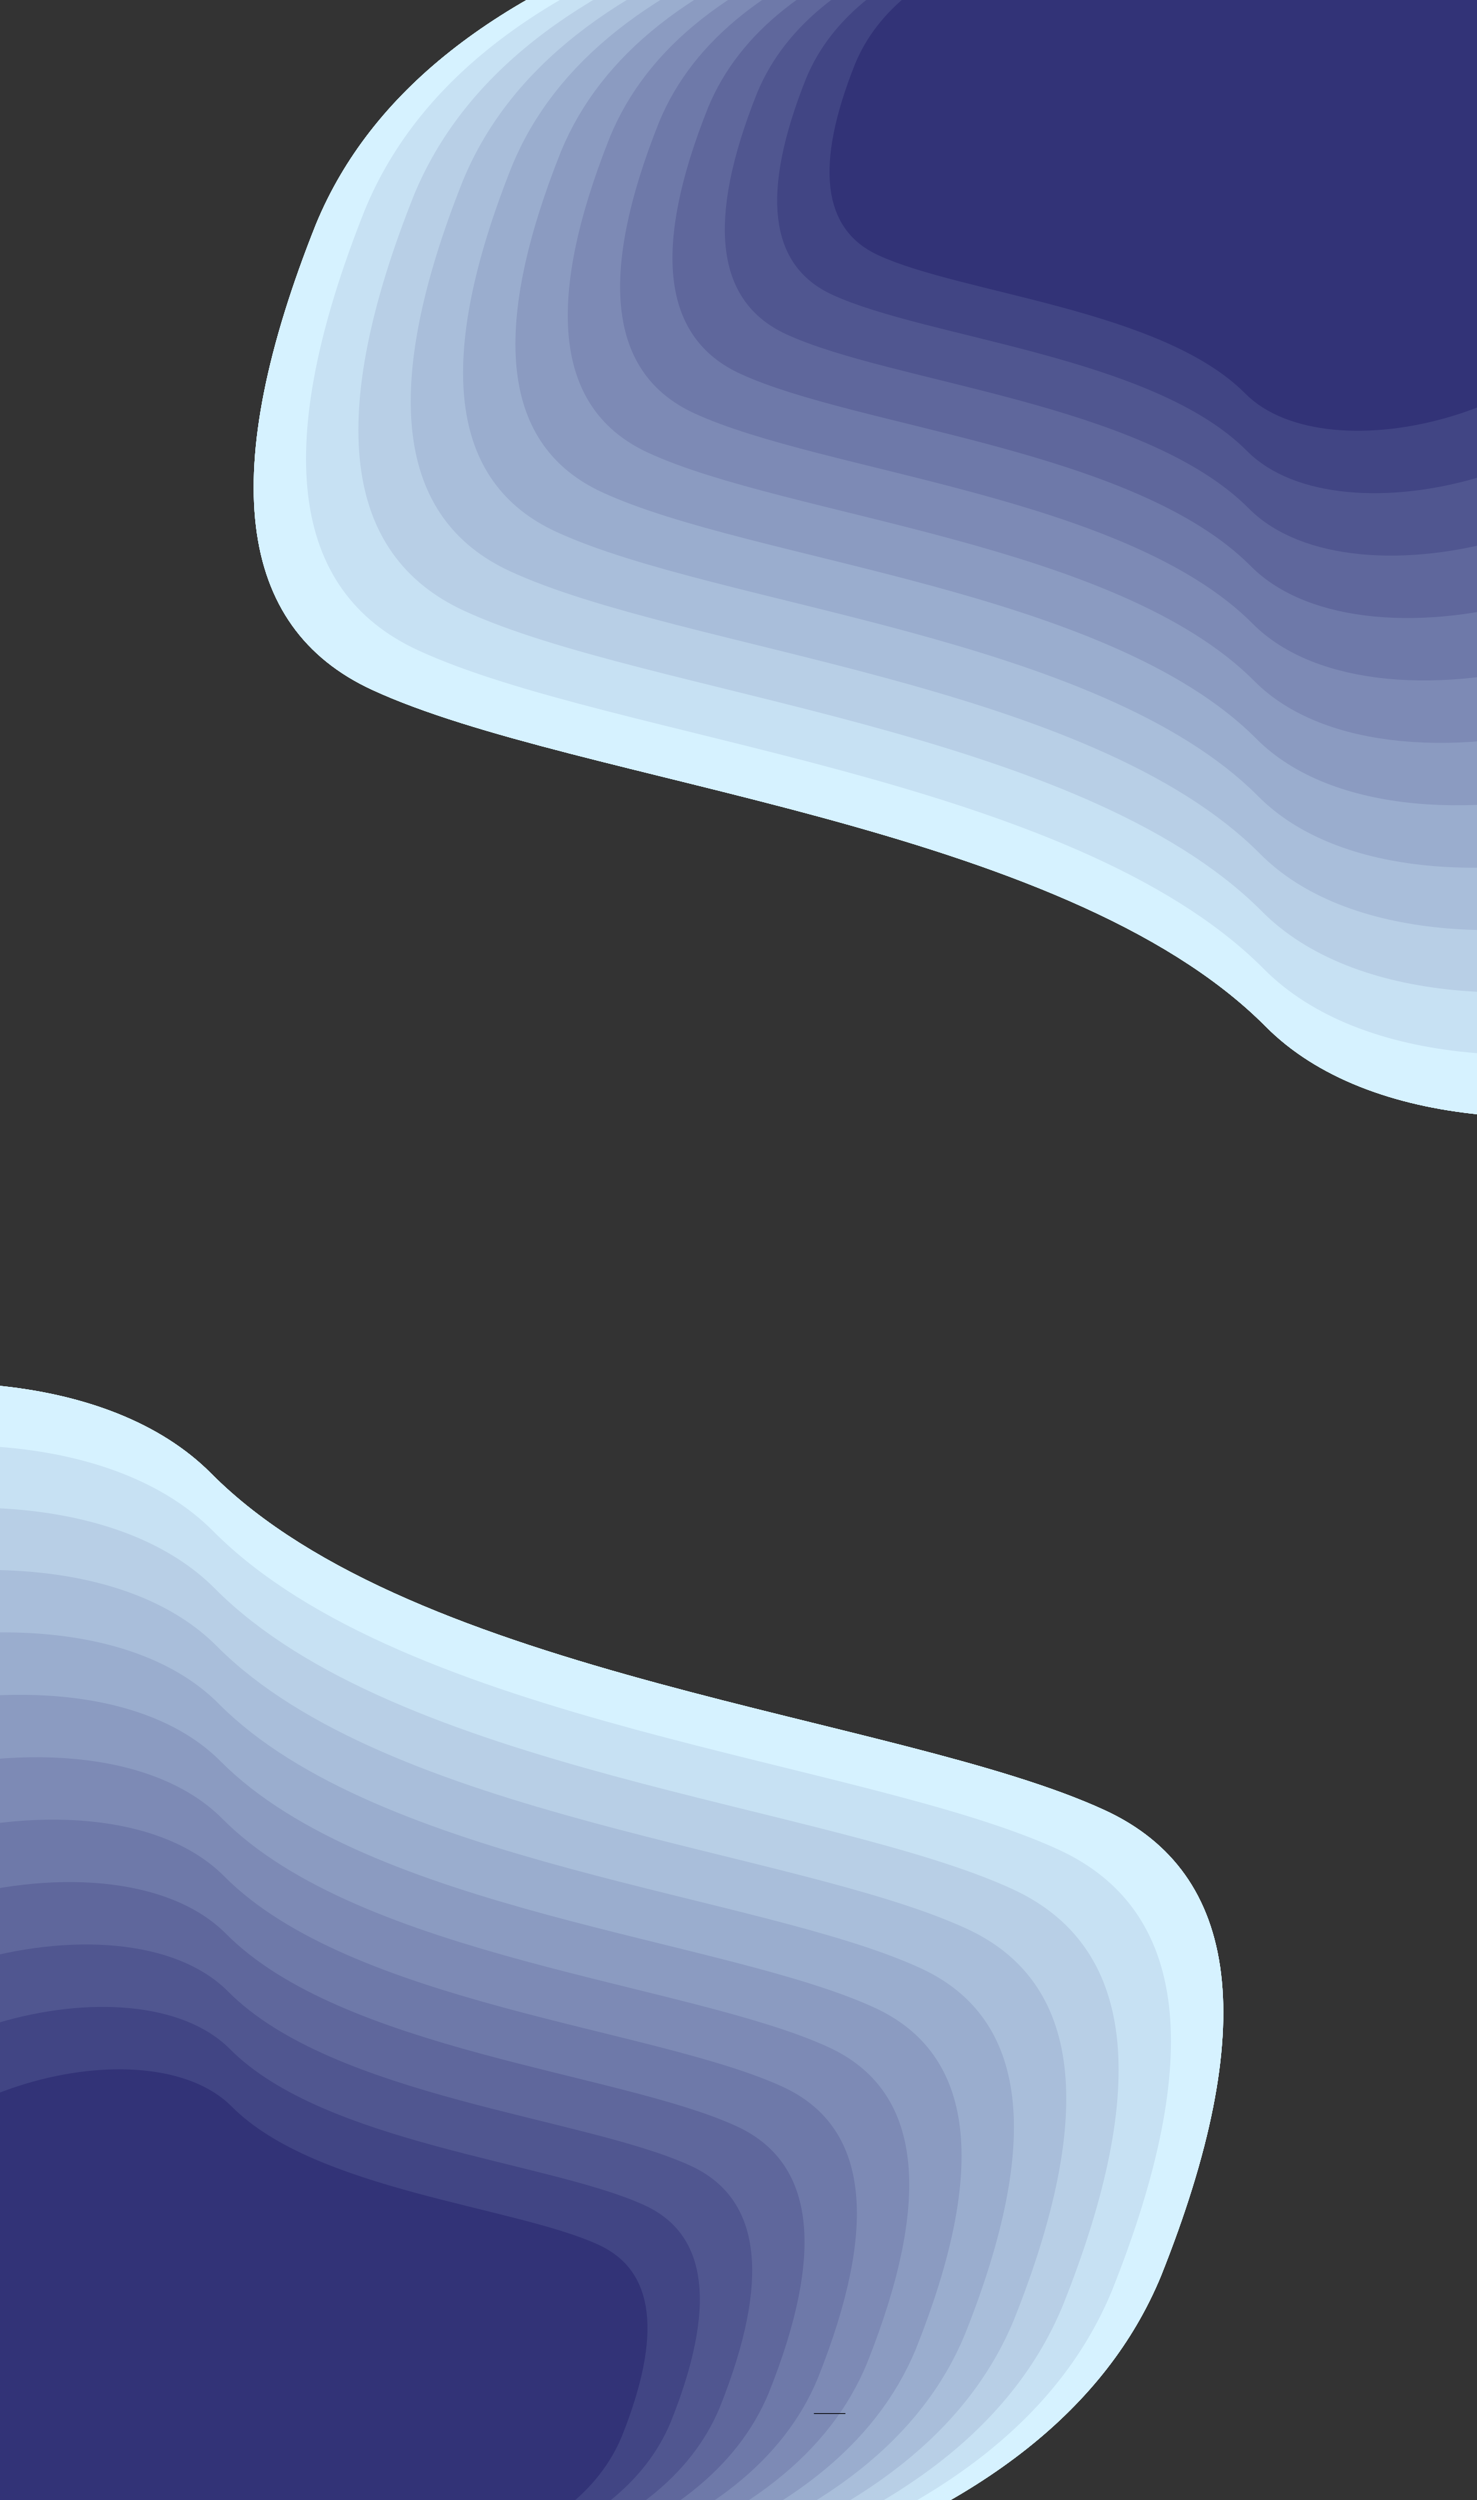 <svg width="1920" height="3248" viewBox="0 0 1920 3248" fill="none" xmlns="http://www.w3.org/2000/svg">
<rect x="0" y="0" width="1920" height="3248" fill="#333333" stroke="none"/>
<g clip-path="url(#clip0_930_4006)">
<path d="M1175.31 64.003C1129.4 178.937 1138.08 250.996 1201.35 280.178C1296.25 323.952 1521.9 341.461 1616.23 436.417C1710.54 531.371 1998.14 457.965 2047.33 294.993C2096.51 132.021 2185.07 -119.172 1718.09 -119.172C1406.77 -119.172 1225.84 -58.115 1175.31 64.003Z" fill="#FFFA72"/>
<path d="M410.859 290.933C282.319 612.749 306.628 814.512 483.771 896.223C749.493 1018.79 1381.33 1067.81 1645.43 1333.69C1909.53 1599.56 2714.79 1394.03 2852.51 937.704C2990.23 481.382 3238.2 -221.958 1930.66 -221.958C1058.96 -221.958 552.365 -50.998 410.859 290.933Z" fill="#C7E1F3"/>
<path d="M474.565 272.022C352.911 576.598 375.917 767.552 543.571 844.886C795.058 960.885 1393.04 1007.28 1643 1258.92C1892.95 1510.55 2655.07 1316.02 2785.42 884.144C2915.76 452.269 3150.44 -213.393 1912.95 -213.393C1087.94 -213.393 608.49 -51.591 474.565 272.022Z" fill="#B8CFE6"/>
<path d="M538.269 253.111C423.501 540.447 445.204 720.593 603.368 793.549C840.62 902.982 1404.76 946.755 1640.56 1184.15C1876.36 1421.53 2595.35 1238.02 2718.32 830.585C2841.28 423.155 3062.68 -204.828 1895.23 -204.828C1116.93 -204.828 664.613 -52.184 538.269 253.111Z" fill="#A9BEDA"/>
<path d="M601.972 234.2C494.09 504.296 514.492 673.633 663.166 742.212C886.183 845.079 1416.47 886.226 1638.13 1109.37C1859.78 1332.52 2535.63 1160.01 2651.22 777.026C2766.8 394.042 2974.92 -196.262 1877.52 -196.262C1145.91 -196.262 720.736 -52.777 601.972 234.2Z" fill="#9AADCE"/>
<path d="M665.676 215.289C564.68 468.145 583.779 626.673 722.964 690.874C931.745 787.176 1428.19 825.696 1635.7 1034.6C1843.2 1243.5 2475.91 1082.01 2584.12 723.467C2692.33 364.928 2887.15 -187.697 1859.8 -187.697C1174.9 -187.697 776.859 -53.371 665.676 215.289Z" fill="#8B9BC1"/>
<path d="M729.379 196.379C635.27 431.994 653.067 579.714 782.761 639.537C977.308 729.273 1439.9 765.167 1633.26 959.827C1826.62 1154.48 2416.19 1004 2517.02 669.907C2617.85 335.815 2799.39 -179.131 1842.09 -179.131C1203.88 -179.131 832.982 -53.964 729.379 196.379Z" fill="#7D8AB5"/>
<path d="M793.083 177.468C705.859 395.843 722.354 532.754 842.559 588.201C1022.87 671.37 1451.61 704.637 1630.83 885.054C1810.04 1065.47 2356.47 925.995 2449.92 616.348C2543.37 306.701 2711.63 -170.565 1824.38 -170.565C1232.86 -170.565 889.104 -54.557 793.083 177.468Z" fill="#6E79A9"/>
<path d="M856.789 158.557C776.451 359.692 791.644 485.794 902.359 536.863C1068.43 613.467 1463.33 644.108 1628.4 810.281C1793.46 976.451 2296.75 847.99 2382.82 562.789C2468.9 277.588 2623.87 -162 1806.66 -162C1261.85 -162 945.229 -55.15 856.789 158.557Z" fill="#5F679C"/>
<path d="M920.492 139.646C847.041 323.541 860.931 438.834 962.156 485.526C1114 555.564 1475.04 583.578 1625.96 735.508C1776.87 887.435 2237.03 769.985 2315.72 509.23C2394.42 248.474 2536.11 -153.435 1788.95 -153.435C1290.83 -153.435 1001.35 -55.743 920.492 139.646Z" fill="#505690"/>
<path d="M984.196 120.736C917.63 287.39 930.219 391.875 1021.95 434.189C1159.56 497.661 1486.76 523.049 1623.53 660.736C1760.29 798.419 2177.3 691.98 2248.62 455.671C2319.94 219.361 2448.35 -144.869 1771.23 -144.869C1319.82 -144.869 1057.48 -56.336 984.196 120.736Z" fill="#414584"/>
<path d="M1047.9 101.825C988.22 251.239 999.506 344.915 1081.75 382.852C1205.12 439.758 1498.47 462.519 1621.09 585.963C1743.71 709.403 2117.58 613.975 2181.52 402.111C2245.47 190.248 2360.59 -136.303 1753.52 -136.303C1348.8 -136.303 1113.6 -56.929 1047.9 101.825Z" fill="#323377"/>
<path d="M1111.6 82.914C1058.81 215.088 1068.79 297.955 1141.55 331.515C1250.68 381.855 1510.19 401.99 1618.66 511.19C1727.13 620.387 2057.86 535.97 2114.43 348.552C2170.99 161.134 2272.83 -127.738 1735.81 -127.738C1377.79 -127.738 1169.72 -57.522 1111.6 82.914Z" fill="#23226B"/>
<path d="M410.859 290.933C282.319 612.749 306.628 814.512 483.771 896.223C749.493 1018.79 1381.33 1067.81 1645.43 1333.69C1909.53 1599.56 2714.79 1394.03 2852.51 937.704C2990.23 481.382 3238.2 -221.958 1930.66 -221.958C1058.96 -221.958 552.365 -50.998 410.859 290.933Z" fill="#D6F2FF"/>
<path d="M474.565 272.022C352.911 576.598 375.917 767.552 543.571 844.886C795.058 960.885 1393.04 1007.28 1643 1258.92C1892.95 1510.55 2655.07 1316.02 2785.42 884.144C2915.76 452.269 3150.44 -213.393 1912.95 -213.393C1087.94 -213.393 608.49 -51.591 474.565 272.022Z" fill="#C7E1F3"/>
<path d="M538.269 253.111C423.501 540.447 445.204 720.593 603.368 793.549C840.62 902.982 1404.76 946.755 1640.56 1184.15C1876.36 1421.53 2595.35 1238.02 2718.32 830.585C2841.28 423.155 3062.68 -204.828 1895.23 -204.828C1116.93 -204.828 664.613 -52.184 538.269 253.111Z" fill="#B8CFE6"/>
<path d="M601.972 234.2C494.09 504.296 514.492 673.633 663.166 742.212C886.183 845.079 1416.47 886.226 1638.13 1109.37C1859.78 1332.52 2535.63 1160.01 2651.22 777.026C2766.8 394.042 2974.92 -196.262 1877.52 -196.262C1145.91 -196.262 720.736 -52.777 601.972 234.2Z" fill="#A9BEDA"/>
<path d="M665.676 215.289C564.68 468.145 583.779 626.673 722.964 690.874C931.745 787.176 1428.19 825.696 1635.7 1034.6C1843.2 1243.5 2475.91 1082.01 2584.12 723.467C2692.33 364.928 2887.15 -187.697 1859.8 -187.697C1174.9 -187.697 776.859 -53.371 665.676 215.289Z" fill="#9AADCE"/>
<path d="M729.379 196.379C635.27 431.994 653.067 579.714 782.761 639.537C977.308 729.273 1439.9 765.167 1633.26 959.827C1826.62 1154.48 2416.19 1004 2517.02 669.907C2617.85 335.815 2799.39 -179.131 1842.09 -179.131C1203.88 -179.131 832.982 -53.964 729.379 196.379Z" fill="#8B9BC1"/>
<path d="M793.083 177.468C705.859 395.843 722.354 532.754 842.559 588.201C1022.87 671.37 1451.61 704.637 1630.83 885.054C1810.04 1065.47 2356.47 925.995 2449.92 616.348C2543.37 306.701 2711.63 -170.565 1824.38 -170.565C1232.86 -170.565 889.104 -54.557 793.083 177.468Z" fill="#7D8AB5"/>
<path d="M856.789 158.557C776.451 359.692 791.644 485.794 902.359 536.863C1068.43 613.467 1463.33 644.108 1628.4 810.281C1793.46 976.451 2296.75 847.99 2382.82 562.789C2468.9 277.588 2623.87 -162 1806.66 -162C1261.85 -162 945.229 -55.15 856.789 158.557Z" fill="#6E79A9"/>
<path d="M920.492 139.646C847.041 323.541 860.931 438.834 962.156 485.526C1114 555.564 1475.04 583.578 1625.96 735.508C1776.87 887.435 2237.03 769.985 2315.72 509.23C2394.42 248.474 2536.11 -153.435 1788.95 -153.435C1290.83 -153.435 1001.35 -55.743 920.492 139.646Z" fill="#5F679C"/>
<path d="M984.196 120.736C917.63 287.39 930.219 391.875 1021.95 434.189C1159.56 497.661 1486.76 523.049 1623.53 660.736C1760.29 798.419 2177.3 691.98 2248.62 455.671C2319.94 219.361 2448.35 -144.869 1771.23 -144.869C1319.82 -144.869 1057.48 -56.336 984.196 120.736Z" fill="#505690"/>
<path d="M1047.9 101.825C988.22 251.239 999.506 344.915 1081.75 382.852C1205.12 439.758 1498.47 462.519 1621.09 585.963C1743.71 709.403 2117.58 613.975 2181.52 402.111C2245.47 190.248 2360.59 -136.303 1753.52 -136.303C1348.8 -136.303 1113.6 -56.929 1047.9 101.825Z" fill="#414584"/>
<path d="M1111.6 82.914C1058.81 215.088 1068.79 297.955 1141.55 331.515C1250.68 381.855 1510.19 401.99 1618.66 511.19C1727.13 620.387 2057.86 535.97 2114.43 348.552C2170.99 161.134 2272.83 -127.738 1735.81 -127.738C1377.79 -127.738 1169.72 -57.522 1111.6 82.914Z" fill="#323377"/>
<path d="M410.859 290.933C282.319 612.749 306.628 814.512 483.771 896.223C749.493 1018.79 1381.33 1067.81 1645.43 1333.69C1909.53 1599.56 2714.79 1394.03 2852.51 937.704C2990.23 481.382 3238.2 -221.958 1930.66 -221.958C1058.96 -221.958 552.365 -50.998 410.859 290.933Z" fill="#D6F2FF"/>
<path d="M474.565 272.022C352.911 576.598 375.917 767.552 543.571 844.886C795.058 960.885 1393.04 1007.28 1643 1258.92C1892.95 1510.55 2655.07 1316.02 2785.42 884.144C2915.76 452.269 3150.44 -213.393 1912.95 -213.393C1087.94 -213.393 608.49 -51.591 474.565 272.022Z" fill="#C7E1F3"/>
<path d="M538.269 253.111C423.501 540.447 445.204 720.593 603.368 793.549C840.62 902.982 1404.76 946.755 1640.56 1184.15C1876.36 1421.53 2595.35 1238.02 2718.32 830.585C2841.28 423.155 3062.68 -204.828 1895.23 -204.828C1116.93 -204.828 664.613 -52.184 538.269 253.111Z" fill="#B8CFE6"/>
<path d="M601.972 234.2C494.09 504.296 514.492 673.633 663.166 742.212C886.183 845.079 1416.47 886.226 1638.13 1109.37C1859.78 1332.52 2535.63 1160.01 2651.22 777.026C2766.8 394.042 2974.92 -196.262 1877.52 -196.262C1145.91 -196.262 720.736 -52.777 601.972 234.2Z" fill="#A9BEDA"/>
<path d="M665.676 215.289C564.68 468.145 583.779 626.673 722.964 690.874C931.745 787.176 1428.19 825.696 1635.7 1034.6C1843.2 1243.5 2475.91 1082.01 2584.12 723.467C2692.33 364.928 2887.15 -187.697 1859.8 -187.697C1174.9 -187.697 776.859 -53.371 665.676 215.289Z" fill="#9AADCE"/>
<path d="M729.379 196.379C635.27 431.994 653.067 579.714 782.761 639.537C977.308 729.273 1439.9 765.167 1633.26 959.827C1826.62 1154.48 2416.19 1004 2517.02 669.907C2617.85 335.815 2799.39 -179.131 1842.09 -179.131C1203.88 -179.131 832.982 -53.964 729.379 196.379Z" fill="#8B9BC1"/>
<path d="M793.083 177.468C705.859 395.843 722.354 532.754 842.559 588.201C1022.87 671.37 1451.61 704.637 1630.83 885.054C1810.04 1065.47 2356.47 925.995 2449.92 616.348C2543.37 306.701 2711.63 -170.565 1824.38 -170.565C1232.86 -170.565 889.104 -54.557 793.083 177.468Z" fill="#7D8AB5"/>
<path d="M856.789 158.557C776.451 359.692 791.644 485.794 902.359 536.863C1068.43 613.467 1463.33 644.108 1628.4 810.281C1793.46 976.451 2296.75 847.99 2382.82 562.789C2468.9 277.588 2623.87 -162 1806.66 -162C1261.85 -162 945.229 -55.15 856.789 158.557Z" fill="#6E79A9"/>
<path d="M920.492 139.646C847.041 323.541 860.931 438.834 962.156 485.526C1114 555.564 1475.04 583.578 1625.96 735.508C1776.87 887.435 2237.03 769.985 2315.72 509.23C2394.42 248.474 2536.11 -153.435 1788.95 -153.435C1290.83 -153.435 1001.35 -55.743 920.492 139.646Z" fill="#5F679C"/>
<path d="M984.196 120.736C917.63 287.39 930.219 391.875 1021.95 434.189C1159.56 497.661 1486.76 523.049 1623.53 660.736C1760.29 798.419 2177.3 691.98 2248.62 455.671C2319.94 219.361 2448.35 -144.869 1771.23 -144.869C1319.82 -144.869 1057.48 -56.336 984.196 120.736Z" fill="#505690"/>
<path d="M1047.9 101.825C988.22 251.239 999.506 344.915 1081.75 382.852C1205.12 439.758 1498.47 462.519 1621.09 585.963C1743.71 709.403 2117.58 613.975 2181.52 402.111C2245.47 190.248 2360.59 -136.303 1753.52 -136.303C1348.8 -136.303 1113.6 -56.929 1047.9 101.825Z" fill="#414584"/>
<path d="M1111.6 82.914C1058.81 215.088 1068.79 297.955 1141.55 331.515C1250.68 381.855 1510.19 401.99 1618.66 511.19C1727.13 620.387 2057.86 535.97 2114.43 348.552C2170.99 161.134 2272.83 -127.738 1735.81 -127.738C1377.79 -127.738 1169.72 -57.522 1111.6 82.914Z" fill="#323377"/>
<path d="M410.859 290.933C282.319 612.749 306.628 814.512 483.771 896.223C749.493 1018.79 1381.33 1067.81 1645.43 1333.69C1909.53 1599.56 2714.79 1394.03 2852.51 937.704C2990.23 481.382 3238.2 -221.958 1930.66 -221.958C1058.96 -221.958 552.365 -50.998 410.859 290.933Z" fill="#D6F2FF"/>
<path d="M474.565 272.022C352.911 576.598 375.917 767.552 543.571 844.886C795.058 960.885 1393.04 1007.28 1643 1258.92C1892.95 1510.55 2655.07 1316.02 2785.42 884.144C2915.76 452.269 3150.44 -213.393 1912.95 -213.393C1087.94 -213.393 608.49 -51.591 474.565 272.022Z" fill="#C7E1F3"/>
<path d="M538.269 253.111C423.501 540.447 445.204 720.593 603.368 793.549C840.62 902.982 1404.76 946.755 1640.56 1184.15C1876.36 1421.53 2595.35 1238.02 2718.32 830.585C2841.28 423.155 3062.68 -204.828 1895.23 -204.828C1116.93 -204.828 664.613 -52.184 538.269 253.111Z" fill="#B8CFE6"/>
<path d="M601.972 234.2C494.09 504.296 514.492 673.633 663.166 742.212C886.183 845.079 1416.47 886.226 1638.13 1109.37C1859.78 1332.52 2535.63 1160.01 2651.22 777.026C2766.8 394.042 2974.92 -196.262 1877.52 -196.262C1145.91 -196.262 720.736 -52.777 601.972 234.2Z" fill="#A9BEDA"/>
<path d="M665.676 215.289C564.68 468.145 583.779 626.673 722.964 690.874C931.745 787.176 1428.19 825.696 1635.7 1034.6C1843.2 1243.5 2475.91 1082.01 2584.12 723.467C2692.33 364.928 2887.15 -187.697 1859.8 -187.697C1174.9 -187.697 776.859 -53.371 665.676 215.289Z" fill="#9AADCE"/>
<path d="M729.379 196.379C635.27 431.994 653.067 579.714 782.761 639.537C977.308 729.273 1439.9 765.167 1633.26 959.827C1826.62 1154.48 2416.19 1004 2517.02 669.907C2617.85 335.815 2799.39 -179.131 1842.09 -179.131C1203.88 -179.131 832.982 -53.964 729.379 196.379Z" fill="#8B9BC1"/>
<path d="M793.083 177.468C705.859 395.843 722.354 532.754 842.559 588.201C1022.87 671.37 1451.61 704.637 1630.83 885.054C1810.04 1065.47 2356.47 925.995 2449.92 616.348C2543.37 306.701 2711.63 -170.565 1824.38 -170.565C1232.86 -170.565 889.104 -54.557 793.083 177.468Z" fill="#7D8AB5"/>
<path d="M856.789 158.557C776.451 359.692 791.644 485.794 902.359 536.863C1068.43 613.467 1463.33 644.108 1628.4 810.281C1793.46 976.451 2296.75 847.99 2382.82 562.789C2468.9 277.588 2623.87 -162 1806.66 -162C1261.85 -162 945.229 -55.15 856.789 158.557Z" fill="#6E79A9"/>
<path d="M920.492 139.646C847.041 323.541 860.931 438.834 962.156 485.526C1114 555.564 1475.04 583.578 1625.96 735.508C1776.87 887.435 2237.03 769.985 2315.72 509.23C2394.42 248.474 2536.11 -153.435 1788.95 -153.435C1290.83 -153.435 1001.35 -55.743 920.492 139.646Z" fill="#5F679C"/>
<path d="M984.196 120.736C917.63 287.39 930.219 391.875 1021.95 434.189C1159.56 497.661 1486.76 523.049 1623.53 660.736C1760.29 798.419 2177.3 691.98 2248.62 455.671C2319.94 219.361 2448.35 -144.869 1771.23 -144.869C1319.82 -144.869 1057.48 -56.336 984.196 120.736Z" fill="#505690"/>
<path d="M1047.9 101.825C988.22 251.239 999.506 344.915 1081.75 382.852C1205.12 439.758 1498.47 462.519 1621.09 585.963C1743.71 709.403 2117.58 613.975 2181.52 402.111C2245.47 190.248 2360.59 -136.303 1753.52 -136.303C1348.8 -136.303 1113.6 -56.929 1047.9 101.825Z" fill="#414584"/>
<path d="M1111.6 82.914C1058.81 215.088 1068.79 297.955 1141.55 331.515C1250.68 381.855 1510.19 401.99 1618.66 511.19C1727.13 620.387 2057.86 535.97 2114.43 348.552C2170.99 161.134 2272.83 -127.738 1735.81 -127.738C1377.79 -127.738 1169.72 -57.522 1111.6 82.914Z" fill="#323377"/>
</g>
<g clip-path="url(#clip1_930_4006)">
<path d="M744.693 3184C790.601 3069.06 781.919 2997 718.653 2967.82C623.753 2924.05 398.098 2906.54 303.775 2811.58C209.455 2716.63 -78.14 2790.04 -127.326 2953.01C-176.511 3115.98 -265.07 3367.17 201.908 3367.17C513.229 3367.17 694.156 3306.12 744.693 3184Z" fill="#FFFA72"/>
<path d="M1509.14 2957.07C1637.68 2635.25 1613.37 2433.49 1436.23 2351.78C1170.51 2229.21 538.674 2180.19 274.569 1914.31C10.473 1648.44 -794.793 1853.97 -932.513 2310.3C-1070.23 2766.62 -1318.2 3469.96 -10.659 3469.96C861.042 3469.96 1367.64 3299 1509.14 2957.07Z" fill="#C7E1F3"/>
<path d="M1445.44 2975.98C1567.09 2671.4 1544.08 2480.45 1376.43 2403.11C1124.94 2287.11 526.958 2240.72 277.001 1989.08C27.053 1737.45 -735.074 1931.98 -865.416 2363.86C-995.757 2795.73 -1230.44 3461.39 7.053 3461.39C832.056 3461.39 1311.51 3299.59 1445.44 2975.98Z" fill="#B8CFE6"/>
<path d="M1381.73 2994.89C1496.5 2707.55 1474.8 2527.41 1316.63 2454.45C1079.38 2345.02 515.244 2301.24 279.436 2063.85C43.636 1826.47 -675.352 2009.98 -798.316 2417.41C-921.281 2824.84 -1142.68 3452.83 24.768 3452.83C803.072 3452.83 1255.39 3300.18 1381.73 2994.89Z" fill="#A9BEDA"/>
<path d="M1318.03 3013.8C1425.91 2743.7 1405.51 2574.37 1256.83 2505.79C1033.82 2402.92 503.529 2361.77 281.87 2138.63C60.218 1915.48 -615.631 2087.99 -731.217 2470.97C-846.803 2853.96 -1054.92 3444.26 42.482 3444.26C774.088 3444.26 1199.26 3300.78 1318.03 3013.8Z" fill="#9AADCE"/>
<path d="M1254.32 3032.71C1355.32 2779.86 1336.22 2621.33 1197.04 2557.13C988.255 2460.82 491.815 2422.3 284.304 2213.4C76.8 2004.5 -555.909 2166 -664.118 2524.53C-772.326 2883.07 -967.155 3435.7 60.196 3435.7C745.104 3435.7 1143.14 3301.37 1254.32 3032.71Z" fill="#8B9BC1"/>
<path d="M1190.62 3051.62C1284.73 2816.01 1266.93 2668.29 1137.24 2608.46C942.692 2518.73 480.1 2482.83 286.738 2288.17C93.382 2093.52 -496.188 2244 -597.019 2578.09C-697.849 2912.19 -879.394 3427.13 77.91 3427.13C716.12 3427.13 1087.02 3301.96 1190.62 3051.62Z" fill="#7D8AB5"/>
<path d="M1126.92 3070.53C1214.14 2852.16 1197.65 2715.25 1077.44 2659.8C897.13 2576.63 468.386 2543.36 289.172 2362.95C109.964 2182.53 -436.467 2322 -529.919 2631.65C-623.372 2941.3 -791.633 3418.57 95.624 3418.57C687.136 3418.57 1030.9 3302.56 1126.92 3070.53Z" fill="#6E79A9"/>
<path d="M1063.21 3089.44C1143.55 2888.31 1128.36 2762.21 1017.64 2711.14C851.565 2634.53 456.67 2603.89 291.604 2437.72C126.544 2271.55 -376.747 2400.01 -462.822 2685.21C-548.897 2970.41 -703.874 3410 113.337 3410C658.15 3410 974.771 3303.15 1063.21 3089.44Z" fill="#5F679C"/>
<path d="M999.508 3108.35C1072.96 2924.46 1059.07 2809.17 957.844 2762.47C806.003 2692.44 444.956 2664.42 294.038 2512.49C143.126 2360.56 -317.026 2478.02 -395.723 2738.77C-474.42 2999.53 -616.113 3401.43 131.051 3401.43C629.166 3401.43 918.648 3303.74 999.508 3108.35Z" fill="#505690"/>
<path d="M935.804 3127.26C1002.37 2960.61 989.781 2856.13 898.046 2813.81C760.44 2750.34 433.241 2724.95 296.473 2587.26C159.709 2449.58 -257.304 2556.02 -328.624 2792.33C-399.943 3028.64 -528.352 3392.87 148.765 3392.87C600.181 3392.87 862.525 3304.34 935.804 3127.26Z" fill="#414584"/>
<path d="M872.101 3146.18C931.78 2996.76 920.494 2903.08 838.249 2865.15C714.878 2808.24 421.527 2785.48 298.907 2662.04C176.291 2538.6 -197.583 2634.03 -261.524 2845.89C-325.466 3057.75 -440.591 3384.3 166.479 3384.3C571.197 3384.3 806.402 3304.93 872.101 3146.18Z" fill="#323377"/>
<path d="M808.397 3165.09C861.19 3032.91 851.206 2950.04 778.451 2916.48C669.315 2866.15 409.812 2846.01 301.341 2736.81C192.873 2627.61 -137.862 2712.03 -194.425 2899.45C-250.989 3086.87 -352.831 3375.74 184.194 3375.74C542.213 3375.74 750.279 3305.52 808.397 3165.09Z" fill="#23226B"/>
<path d="M1509.14 2957.07C1637.68 2635.25 1613.37 2433.49 1436.23 2351.78C1170.51 2229.21 538.674 2180.19 274.569 1914.31C10.473 1648.44 -794.793 1853.97 -932.513 2310.3C-1070.23 2766.62 -1318.2 3469.96 -10.659 3469.96C861.042 3469.96 1367.64 3299 1509.14 2957.07Z" fill="#D6F2FF"/>
<path d="M1445.44 2975.98C1567.09 2671.4 1544.08 2480.45 1376.43 2403.11C1124.94 2287.11 526.958 2240.72 277.001 1989.08C27.053 1737.45 -735.074 1931.98 -865.416 2363.86C-995.757 2795.73 -1230.44 3461.39 7.053 3461.39C832.056 3461.39 1311.51 3299.59 1445.44 2975.98Z" fill="#C7E1F3"/>
<path d="M1381.73 2994.89C1496.5 2707.55 1474.8 2527.41 1316.63 2454.45C1079.38 2345.02 515.244 2301.24 279.436 2063.85C43.636 1826.47 -675.352 2009.98 -798.316 2417.41C-921.281 2824.84 -1142.68 3452.83 24.768 3452.83C803.072 3452.83 1255.39 3300.18 1381.73 2994.89Z" fill="#B8CFE6"/>
<path d="M1318.03 3013.8C1425.91 2743.7 1405.51 2574.37 1256.83 2505.79C1033.82 2402.92 503.529 2361.77 281.87 2138.63C60.218 1915.48 -615.631 2087.99 -731.217 2470.97C-846.803 2853.96 -1054.92 3444.26 42.482 3444.26C774.088 3444.26 1199.26 3300.78 1318.03 3013.8Z" fill="#A9BEDA"/>
<path d="M1254.32 3032.71C1355.32 2779.86 1336.22 2621.33 1197.04 2557.13C988.255 2460.82 491.815 2422.3 284.304 2213.4C76.8 2004.5 -555.909 2166 -664.118 2524.53C-772.326 2883.07 -967.155 3435.7 60.196 3435.7C745.104 3435.7 1143.14 3301.37 1254.32 3032.71Z" fill="#9AADCE"/>
<path d="M1190.62 3051.62C1284.73 2816.01 1266.93 2668.29 1137.24 2608.46C942.692 2518.73 480.1 2482.83 286.738 2288.17C93.382 2093.52 -496.188 2244 -597.019 2578.09C-697.849 2912.19 -879.394 3427.13 77.91 3427.13C716.12 3427.13 1087.02 3301.96 1190.62 3051.62Z" fill="#8B9BC1"/>
<path d="M1126.92 3070.53C1214.14 2852.16 1197.65 2715.25 1077.44 2659.8C897.13 2576.63 468.386 2543.36 289.172 2362.95C109.964 2182.53 -436.467 2322 -529.919 2631.65C-623.372 2941.3 -791.633 3418.57 95.624 3418.57C687.136 3418.57 1030.9 3302.56 1126.92 3070.53Z" fill="#7D8AB5"/>
<path d="M1063.21 3089.44C1143.55 2888.31 1128.36 2762.21 1017.64 2711.14C851.565 2634.53 456.67 2603.89 291.604 2437.72C126.544 2271.55 -376.747 2400.01 -462.822 2685.21C-548.897 2970.41 -703.874 3410 113.337 3410C658.15 3410 974.771 3303.15 1063.21 3089.44Z" fill="#6E79A9"/>
<path d="M999.508 3108.35C1072.96 2924.46 1059.07 2809.17 957.844 2762.47C806.003 2692.44 444.956 2664.42 294.038 2512.49C143.126 2360.56 -317.026 2478.02 -395.723 2738.77C-474.42 2999.53 -616.113 3401.43 131.051 3401.43C629.166 3401.43 918.648 3303.74 999.508 3108.35Z" fill="#5F679C"/>
<path d="M935.804 3127.26C1002.37 2960.61 989.781 2856.13 898.046 2813.81C760.44 2750.34 433.241 2724.95 296.473 2587.26C159.709 2449.58 -257.304 2556.02 -328.624 2792.33C-399.943 3028.64 -528.352 3392.87 148.765 3392.87C600.181 3392.87 862.525 3304.34 935.804 3127.26Z" fill="#505690"/>
<path d="M872.101 3146.18C931.78 2996.76 920.494 2903.08 838.249 2865.15C714.878 2808.24 421.527 2785.48 298.907 2662.04C176.291 2538.6 -197.583 2634.03 -261.524 2845.89C-325.466 3057.75 -440.591 3384.3 166.479 3384.3C571.197 3384.3 806.402 3304.93 872.101 3146.18Z" fill="#414584"/>
<path d="M808.397 3165.09C861.19 3032.91 851.206 2950.04 778.451 2916.48C669.315 2866.15 409.812 2846.01 301.341 2736.81C192.873 2627.61 -137.862 2712.03 -194.425 2899.45C-250.989 3086.87 -352.831 3375.74 184.194 3375.74C542.213 3375.74 750.279 3305.52 808.397 3165.09Z" fill="#323377"/>
<path d="M1509.14 2957.07C1637.68 2635.25 1613.37 2433.49 1436.23 2351.78C1170.51 2229.21 538.674 2180.19 274.569 1914.31C10.473 1648.44 -794.793 1853.97 -932.513 2310.3C-1070.23 2766.62 -1318.2 3469.96 -10.659 3469.96C861.042 3469.96 1367.64 3299 1509.14 2957.07Z" fill="#D6F2FF"/>
<path d="M1445.44 2975.98C1567.09 2671.4 1544.08 2480.45 1376.43 2403.11C1124.94 2287.11 526.958 2240.72 277.001 1989.08C27.053 1737.45 -735.074 1931.98 -865.416 2363.86C-995.757 2795.73 -1230.44 3461.39 7.053 3461.39C832.056 3461.39 1311.51 3299.59 1445.44 2975.98Z" fill="#C7E1F3"/>
<path d="M1381.73 2994.89C1496.5 2707.55 1474.8 2527.41 1316.63 2454.45C1079.38 2345.02 515.244 2301.24 279.436 2063.85C43.636 1826.47 -675.352 2009.98 -798.316 2417.41C-921.281 2824.84 -1142.68 3452.83 24.768 3452.83C803.072 3452.83 1255.39 3300.18 1381.73 2994.89Z" fill="#B8CFE6"/>
<path d="M1318.03 3013.8C1425.91 2743.7 1405.51 2574.37 1256.83 2505.79C1033.82 2402.92 503.529 2361.77 281.87 2138.63C60.218 1915.48 -615.631 2087.99 -731.217 2470.97C-846.803 2853.96 -1054.92 3444.26 42.482 3444.26C774.088 3444.26 1199.26 3300.78 1318.03 3013.8Z" fill="#A9BEDA"/>
<path d="M1254.32 3032.71C1355.32 2779.86 1336.22 2621.33 1197.04 2557.13C988.255 2460.82 491.815 2422.3 284.304 2213.4C76.8 2004.5 -555.909 2166 -664.118 2524.53C-772.326 2883.07 -967.155 3435.7 60.196 3435.7C745.104 3435.7 1143.14 3301.37 1254.32 3032.71Z" fill="#9AADCE"/>
<path d="M1190.62 3051.62C1284.73 2816.01 1266.93 2668.29 1137.24 2608.46C942.692 2518.73 480.1 2482.83 286.738 2288.17C93.382 2093.52 -496.188 2244 -597.019 2578.09C-697.849 2912.19 -879.394 3427.13 77.91 3427.13C716.12 3427.13 1087.02 3301.96 1190.62 3051.62Z" fill="#8B9BC1"/>
<path d="M1126.92 3070.53C1214.14 2852.16 1197.65 2715.25 1077.44 2659.8C897.13 2576.63 468.386 2543.36 289.172 2362.95C109.964 2182.53 -436.467 2322 -529.919 2631.65C-623.372 2941.3 -791.633 3418.57 95.624 3418.57C687.136 3418.57 1030.9 3302.56 1126.92 3070.53Z" fill="#7D8AB5"/>
<path d="M1063.21 3089.44C1143.55 2888.31 1128.36 2762.21 1017.64 2711.14C851.565 2634.53 456.67 2603.89 291.604 2437.72C126.544 2271.55 -376.747 2400.01 -462.822 2685.21C-548.897 2970.41 -703.874 3410 113.337 3410C658.15 3410 974.771 3303.15 1063.21 3089.44Z" fill="#6E79A9"/>
<path d="M999.508 3108.35C1072.96 2924.46 1059.07 2809.17 957.844 2762.47C806.003 2692.44 444.956 2664.42 294.038 2512.49C143.126 2360.56 -317.026 2478.02 -395.723 2738.77C-474.42 2999.53 -616.113 3401.43 131.051 3401.43C629.166 3401.43 918.648 3303.74 999.508 3108.35Z" fill="#5F679C"/>
<path d="M935.804 3127.26C1002.37 2960.61 989.781 2856.13 898.046 2813.81C760.44 2750.34 433.241 2724.95 296.473 2587.26C159.709 2449.58 -257.304 2556.02 -328.624 2792.33C-399.943 3028.64 -528.352 3392.87 148.765 3392.87C600.181 3392.87 862.525 3304.34 935.804 3127.26Z" fill="#505690"/>
<path d="M872.101 3146.18C931.78 2996.76 920.494 2903.08 838.249 2865.15C714.878 2808.24 421.527 2785.48 298.907 2662.04C176.291 2538.6 -197.583 2634.03 -261.524 2845.89C-325.466 3057.75 -440.591 3384.3 166.479 3384.3C571.197 3384.3 806.402 3304.93 872.101 3146.18Z" fill="#414584"/>
<path d="M808.397 3165.09C861.19 3032.91 851.206 2950.04 778.451 2916.48C669.315 2866.15 409.812 2846.01 301.341 2736.81C192.873 2627.61 -137.862 2712.03 -194.425 2899.45C-250.989 3086.87 -352.831 3375.74 184.194 3375.74C542.213 3375.74 750.279 3305.52 808.397 3165.09Z" fill="#323377"/>
<path d="M1509.14 2957.07C1637.68 2635.25 1613.37 2433.49 1436.23 2351.78C1170.51 2229.21 538.674 2180.19 274.569 1914.31C10.473 1648.44 -794.793 1853.97 -932.513 2310.3C-1070.23 2766.62 -1318.2 3469.96 -10.659 3469.96C861.042 3469.96 1367.64 3299 1509.14 2957.07Z" fill="#D6F2FF"/>
<path d="M1445.44 2975.98C1567.09 2671.4 1544.08 2480.45 1376.43 2403.11C1124.94 2287.11 526.958 2240.72 277.001 1989.08C27.053 1737.45 -735.074 1931.98 -865.416 2363.86C-995.757 2795.73 -1230.44 3461.39 7.053 3461.39C832.056 3461.39 1311.51 3299.59 1445.44 2975.98Z" fill="#C7E1F3"/>
<path d="M1381.73 2994.89C1496.5 2707.55 1474.8 2527.41 1316.63 2454.45C1079.38 2345.02 515.244 2301.24 279.436 2063.85C43.636 1826.47 -675.352 2009.98 -798.316 2417.41C-921.281 2824.84 -1142.68 3452.83 24.768 3452.83C803.072 3452.83 1255.39 3300.18 1381.73 2994.89Z" fill="#B8CFE6"/>
<path d="M1318.03 3013.8C1425.91 2743.7 1405.51 2574.37 1256.83 2505.79C1033.82 2402.92 503.529 2361.77 281.87 2138.63C60.218 1915.48 -615.631 2087.99 -731.217 2470.97C-846.803 2853.96 -1054.92 3444.26 42.482 3444.26C774.088 3444.26 1199.26 3300.78 1318.03 3013.8Z" fill="#A9BEDA"/>
<path d="M1254.32 3032.71C1355.32 2779.86 1336.22 2621.33 1197.04 2557.13C988.255 2460.82 491.815 2422.3 284.304 2213.4C76.8 2004.5 -555.909 2166 -664.118 2524.53C-772.326 2883.07 -967.155 3435.7 60.196 3435.7C745.104 3435.7 1143.14 3301.37 1254.32 3032.71Z" fill="#9AADCE"/>
<path d="M1190.62 3051.62C1284.73 2816.01 1266.93 2668.29 1137.24 2608.46C942.692 2518.73 480.1 2482.83 286.738 2288.17C93.382 2093.52 -496.188 2244 -597.019 2578.09C-697.849 2912.19 -879.394 3427.13 77.91 3427.13C716.12 3427.13 1087.02 3301.96 1190.62 3051.62Z" fill="#8B9BC1"/>
<path d="M1126.92 3070.53C1214.14 2852.16 1197.65 2715.25 1077.44 2659.8C897.13 2576.63 468.386 2543.36 289.172 2362.95C109.964 2182.53 -436.467 2322 -529.919 2631.65C-623.372 2941.3 -791.633 3418.57 95.624 3418.57C687.136 3418.57 1030.9 3302.56 1126.92 3070.53Z" fill="#7D8AB5"/>
<path d="M1063.21 3089.44C1143.55 2888.31 1128.36 2762.21 1017.64 2711.14C851.565 2634.53 456.67 2603.89 291.604 2437.72C126.544 2271.55 -376.747 2400.01 -462.822 2685.21C-548.897 2970.41 -703.874 3410 113.337 3410C658.15 3410 974.771 3303.15 1063.21 3089.44Z" fill="#6E79A9"/>
<path d="M999.508 3108.35C1072.96 2924.46 1059.07 2809.17 957.844 2762.47C806.003 2692.44 444.956 2664.42 294.038 2512.49C143.126 2360.56 -317.026 2478.02 -395.723 2738.77C-474.42 2999.53 -616.113 3401.43 131.051 3401.43C629.166 3401.43 918.648 3303.74 999.508 3108.35Z" fill="#5F679C"/>
<path d="M935.804 3127.26C1002.37 2960.61 989.781 2856.13 898.046 2813.81C760.44 2750.34 433.241 2724.95 296.473 2587.26C159.709 2449.58 -257.304 2556.02 -328.624 2792.33C-399.943 3028.64 -528.352 3392.87 148.765 3392.87C600.181 3392.87 862.525 3304.34 935.804 3127.26Z" fill="#505690"/>
<path d="M872.101 3146.18C931.78 2996.76 920.494 2903.08 838.249 2865.15C714.878 2808.24 421.527 2785.48 298.907 2662.04C176.291 2538.6 -197.583 2634.03 -261.524 2845.89C-325.466 3057.75 -440.591 3384.3 166.479 3384.3C571.197 3384.3 806.402 3304.93 872.101 3146.18Z" fill="#414584"/>
<path d="M808.397 3165.09C861.19 3032.91 851.206 2950.04 778.451 2916.48C669.315 2866.15 409.812 2846.01 301.341 2736.81C192.873 2627.61 -137.862 2712.03 -194.425 2899.45C-250.989 3086.87 -352.831 3375.74 184.194 3375.74C542.213 3375.74 750.279 3305.52 808.397 3165.09Z" fill="#323377"/>
<line x1="1099" y1="3135.5" x2="1058" y2="3135.5" stroke="black"/>
</g>
<defs>
<clipPath id="clip0_930_4006">
<rect width="1920" height="1624" fill="white"/>
</clipPath>
<clipPath id="clip1_930_4006">
<rect width="1920" height="1624" fill="white" transform="matrix(-1 0 0 -1 1920 3248)"/>
</clipPath>
</defs>
</svg>
